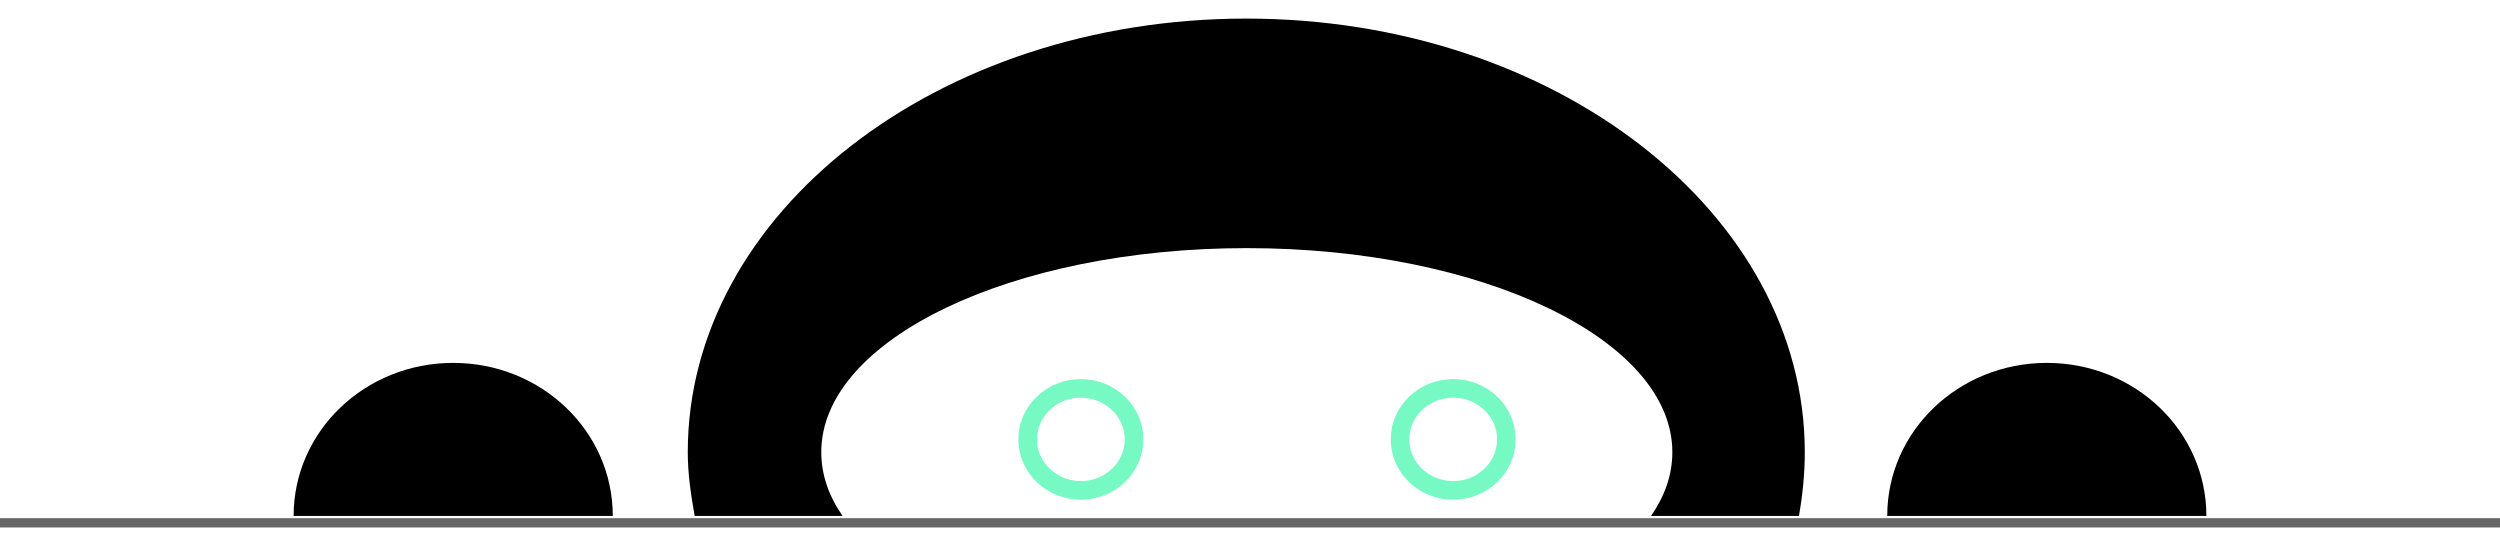 <svg width="269" height="59" viewBox="0 0 269 59" fill="none" xmlns="http://www.w3.org/2000/svg">
<path d="M269 56.256H-7.15256e-06" stroke="#666666" stroke-miterlimit="10"/>
<path d="M31.593 55.512C31.593 46.401 39.263 39.047 48.763 39.047C58.264 39.047 65.934 46.401 65.934 55.512H31.593Z" fill="black"/>
<path d="M203.066 55.512C203.066 46.401 210.736 39.047 220.237 39.047C229.737 39.047 237.407 46.401 237.407 55.512H203.066Z" fill="black"/>
<path d="M177.654 55.512C179.143 53.371 179.944 51.066 179.944 48.651C179.944 36.522 159.454 26.698 134.157 26.698C108.859 26.698 88.369 36.522 88.369 48.651C88.369 51.066 89.171 53.371 90.659 55.512H74.748C74.347 53.261 74.004 51.011 74.004 48.651C74.004 22.911 100.904 2 134.099 2C167.295 2 194.195 22.911 194.195 48.651C194.195 50.956 193.966 53.261 193.566 55.512H177.597H177.654Z" fill="black"/>
<path d="M156.363 52.767C153.202 52.767 150.64 50.31 150.64 47.279C150.64 44.248 153.202 41.791 156.363 41.791C159.524 41.791 162.087 44.248 162.087 47.279C162.087 50.31 159.524 52.767 156.363 52.767Z" stroke="#77F9C3" stroke-width="2" stroke-miterlimit="10"/>
<path d="M116.299 52.767C113.139 52.767 110.576 50.31 110.576 47.279C110.576 44.248 113.139 41.791 116.299 41.791C119.46 41.791 122.023 44.248 122.023 47.279C122.023 50.31 119.46 52.767 116.299 52.767Z" stroke="#77F9C3" stroke-width="2" stroke-miterlimit="10"/>
</svg>
